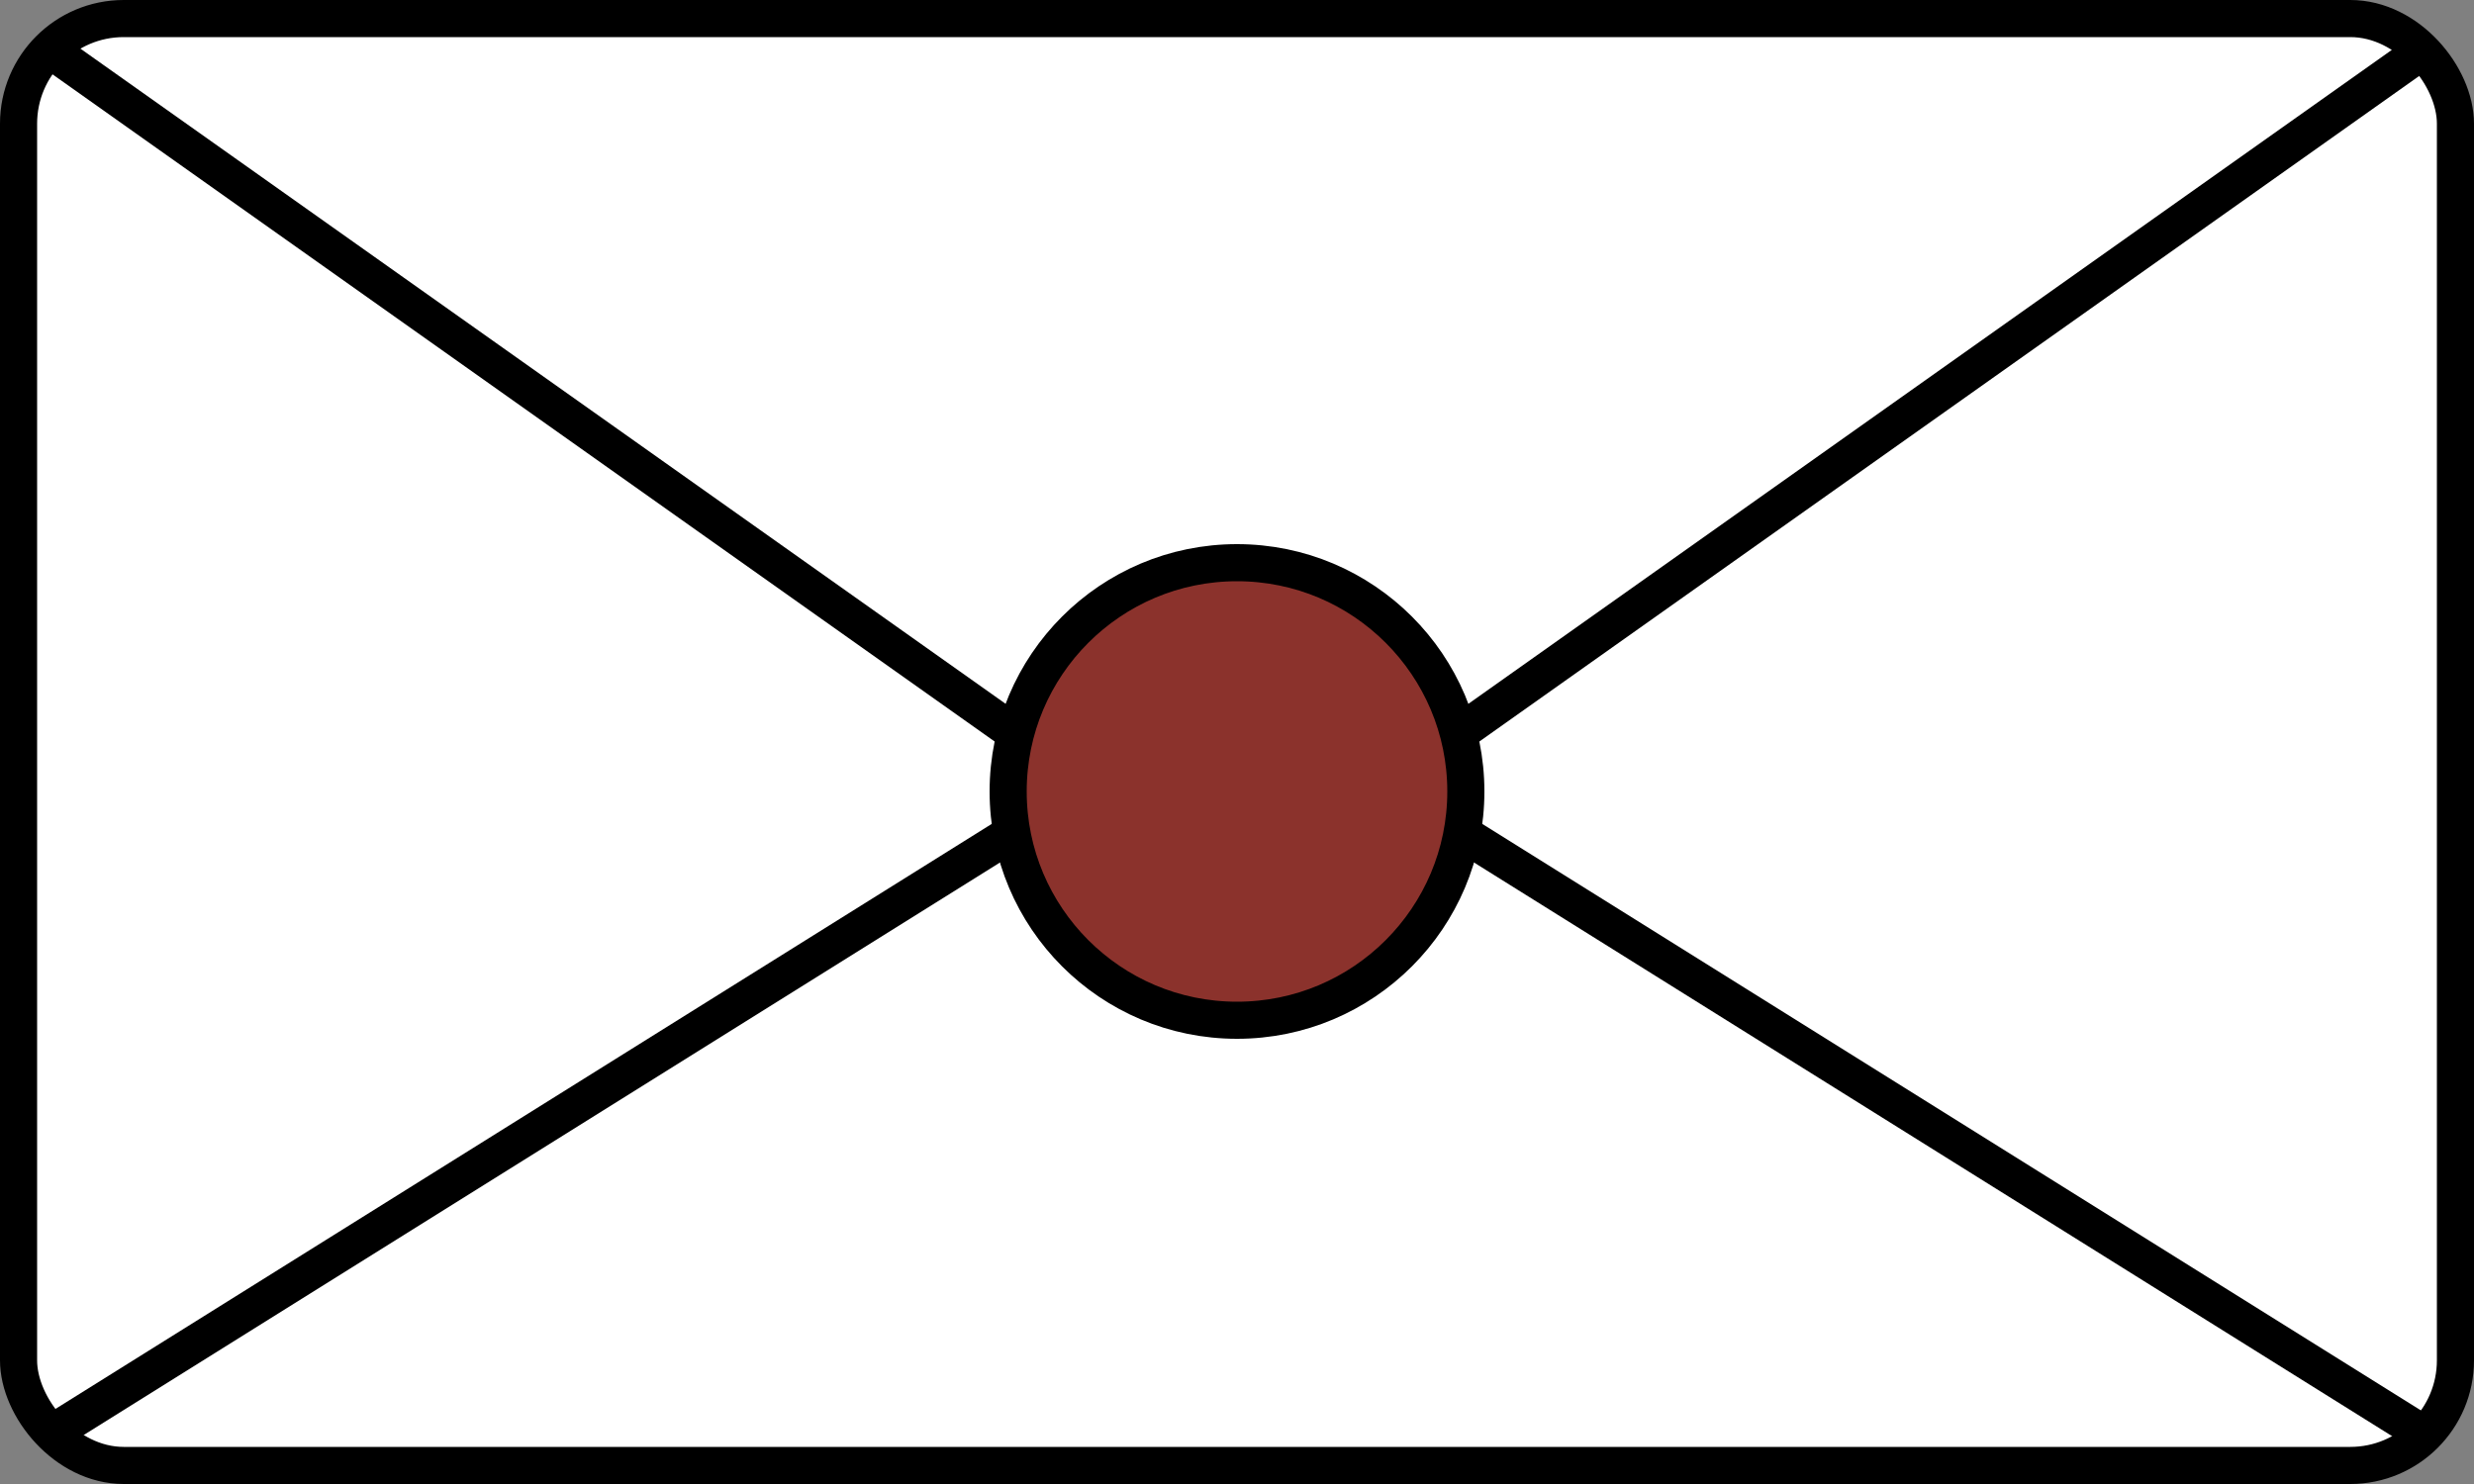 <svg width="100" height="60" viewBox="0 0 100 60" fill="none" xmlns="http://www.w3.org/2000/svg">
<rect x="0" y="0" width="100" height="60" fill="#808080" stroke="none"/>
<rect x="0.75" y="0.75" width="98.5" height="58.5" rx="4.25" fill="white" stroke="black" stroke-width="1.5"/>
<path d="M2 58L50 28L98 58" stroke="black" stroke-width="1.5"/>
<path d="M2 2L50 36L98 2" stroke="black" stroke-width="1.5"/>
<circle cx="50" cy="32" r="9.25" fill="#8B322C" stroke="black" stroke-width="1.5"/>
</svg>
